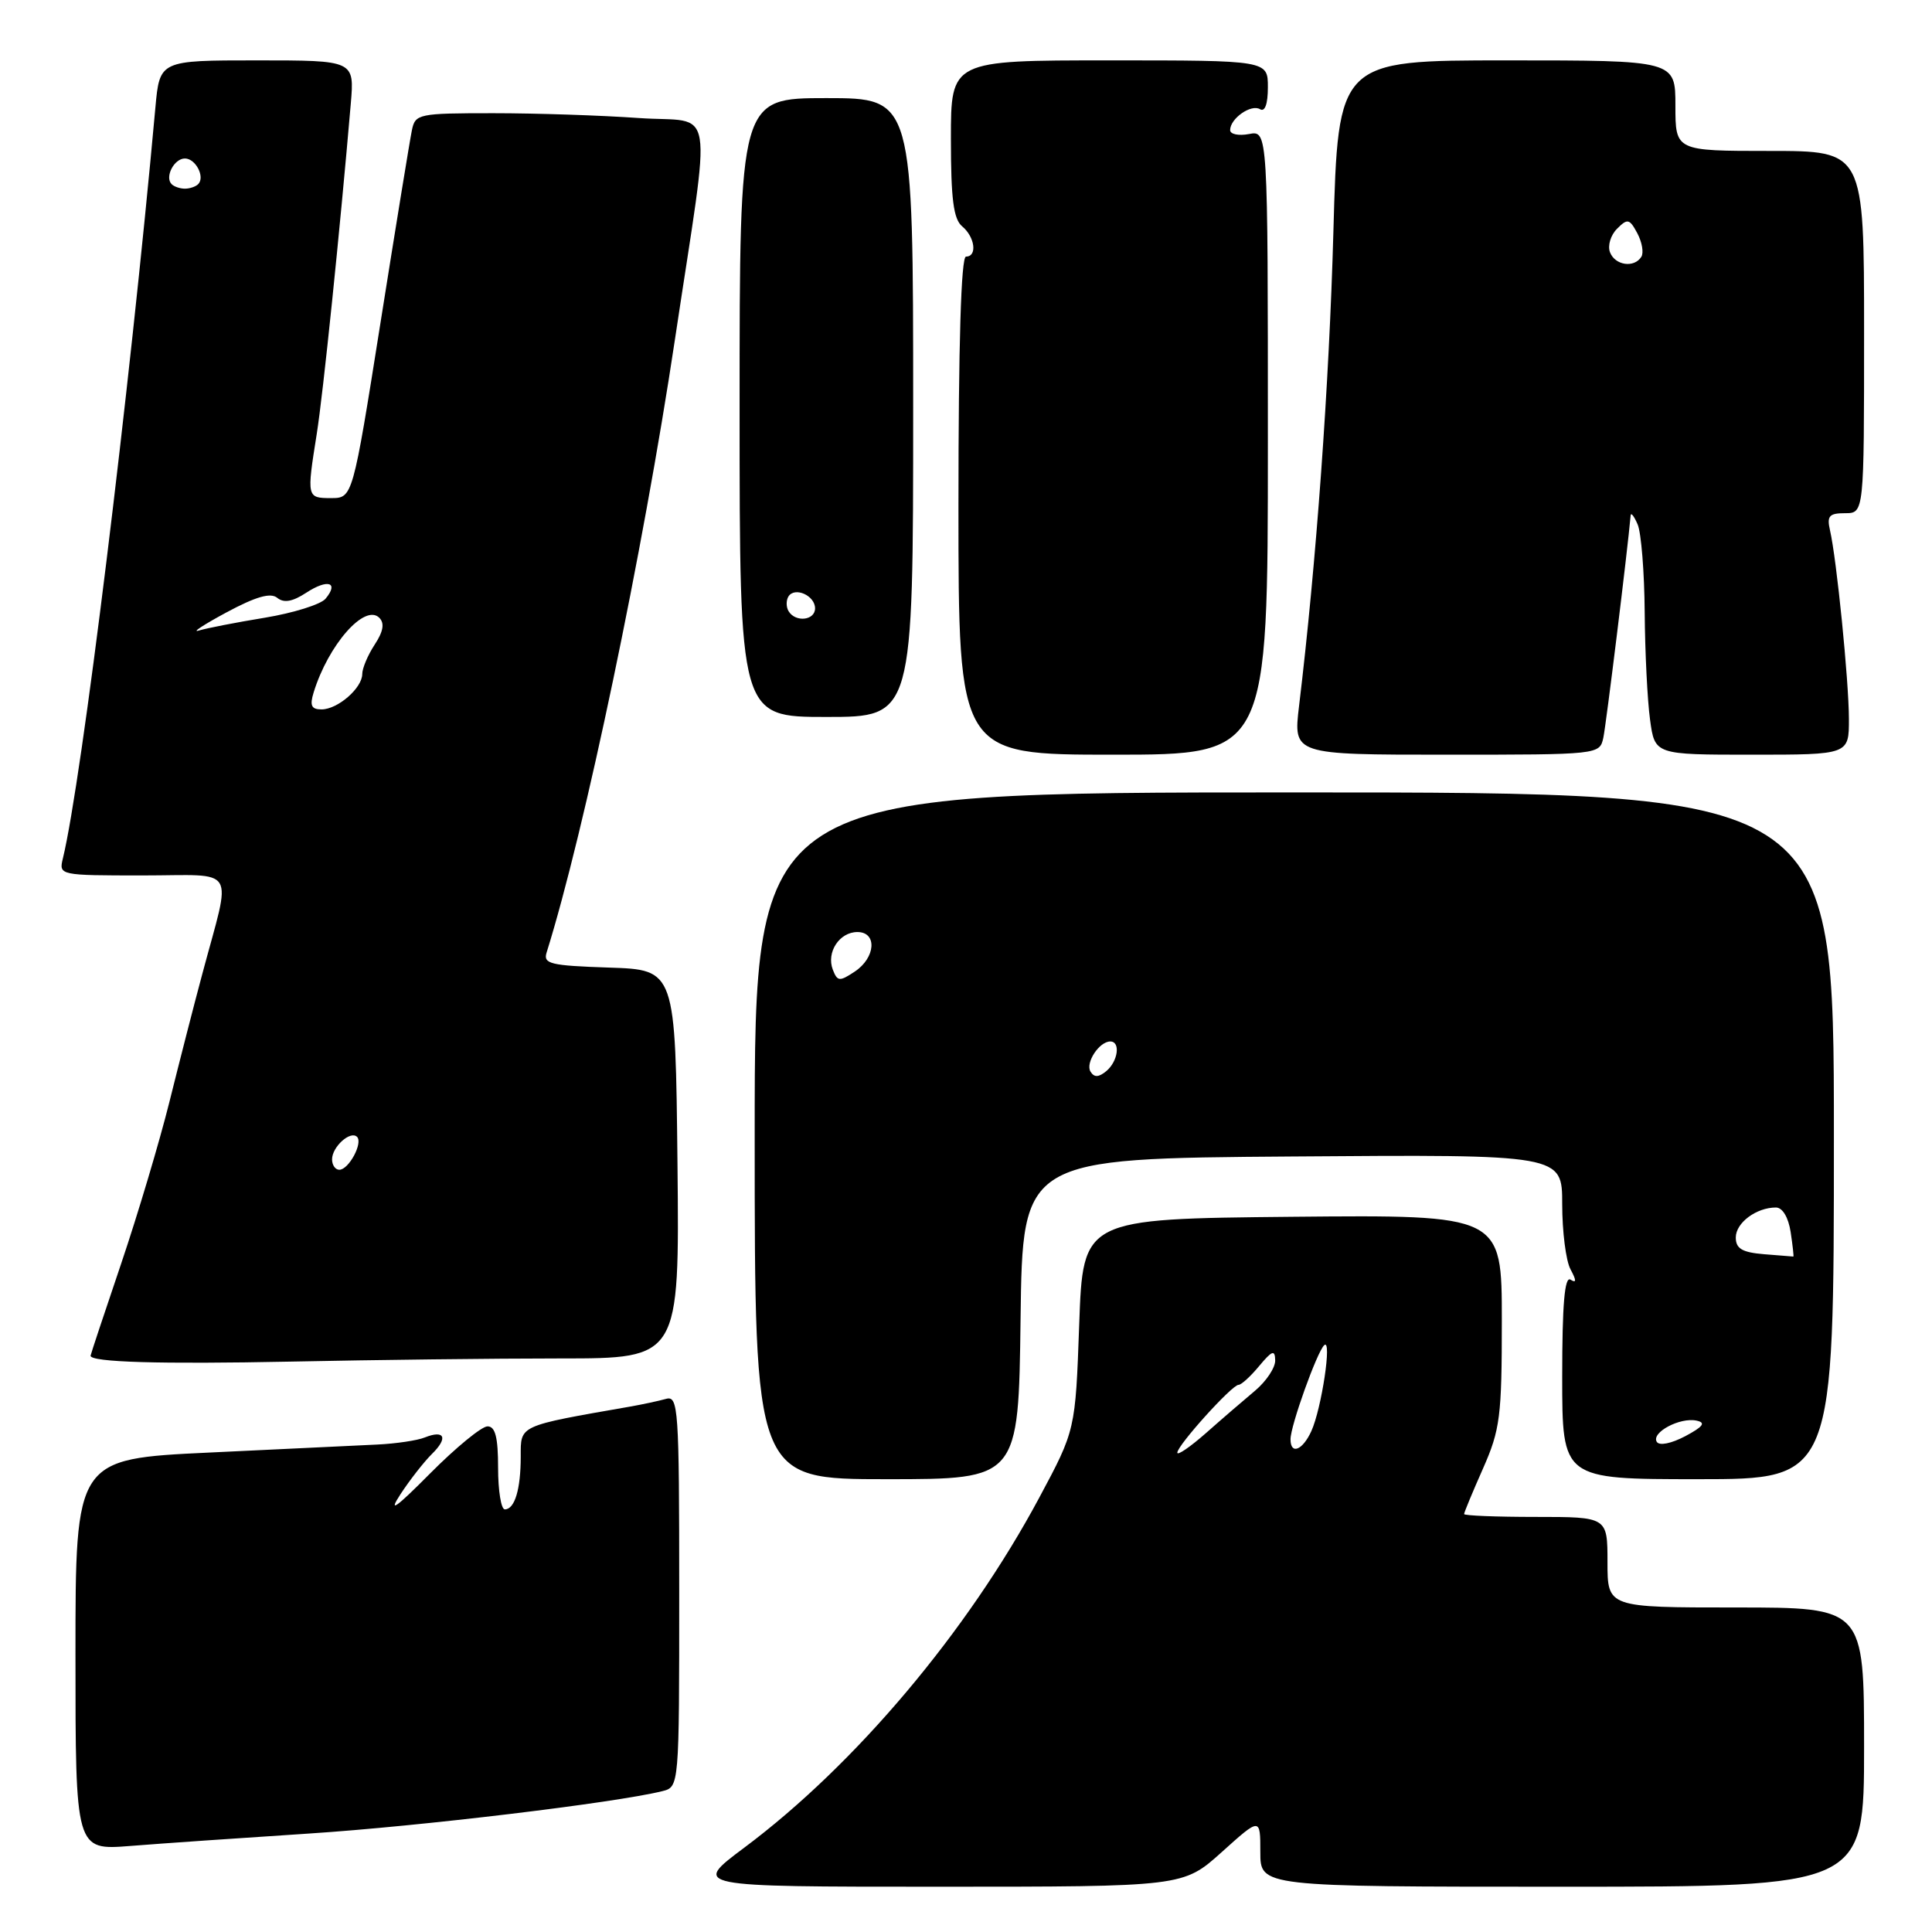 <?xml version="1.0" encoding="UTF-8" standalone="no"?>
<!DOCTYPE svg PUBLIC "-//W3C//DTD SVG 1.1//EN" "http://www.w3.org/Graphics/SVG/1.1/DTD/svg11.dtd" >
<svg xmlns="http://www.w3.org/2000/svg" xmlns:xlink="http://www.w3.org/1999/xlink" version="1.1" viewBox="0 0 256 256">
 <g >
 <path fill="currentColor"
d=" M 161.89 245.41 C 167.00 240.81 167.00 240.81 167.00 245.41 C 167.00 250.00 167.00 250.00 207.00 250.00 C 247.00 250.00 247.00 250.00 247.00 231.50 C 247.00 213.00 247.00 213.00 230.00 213.00 C 213.00 213.00 213.00 213.00 213.00 207.00 C 213.00 201.00 213.00 201.00 203.50 201.00 C 198.28 201.00 194.00 200.83 194.00 200.62 C 194.00 200.42 195.12 197.71 196.50 194.60 C 198.78 189.44 199.00 187.70 199.00 174.96 C 199.00 160.97 199.00 160.97 171.25 161.23 C 143.50 161.50 143.50 161.50 143.00 175.50 C 142.50 189.50 142.50 189.50 137.70 198.46 C 128.18 216.22 113.34 233.83 98.60 244.84 C 91.70 250.00 91.70 250.00 124.24 250.00 C 156.78 250.00 156.78 250.00 161.89 245.41 Z  M 41.00 242.95 C 55.59 242.00 81.49 238.89 87.75 237.34 C 90.00 236.78 90.00 236.78 90.00 210.82 C 90.00 186.58 89.88 184.90 88.25 185.36 C 87.29 185.63 85.15 186.09 83.50 186.38 C 68.61 188.98 69.00 188.81 69.00 192.99 C 69.00 197.35 68.20 200.00 66.89 200.00 C 66.40 200.00 66.00 197.53 66.00 194.50 C 66.00 190.45 65.63 189.00 64.60 189.00 C 63.82 189.00 60.40 191.81 56.98 195.25 C 52.43 199.84 51.38 200.57 53.06 198.00 C 54.32 196.07 56.21 193.67 57.24 192.65 C 59.41 190.53 58.92 189.42 56.29 190.47 C 55.31 190.87 52.48 191.29 50.00 191.41 C 47.52 191.53 37.51 192.00 27.75 192.47 C 10.00 193.31 10.00 193.31 10.00 219.24 C 10.00 245.17 10.00 245.17 17.25 244.60 C 21.24 244.28 31.93 243.54 41.00 242.95 Z  M 135.23 174.75 C 135.50 153.50 135.50 153.50 171.25 153.24 C 207.00 152.97 207.00 152.97 207.00 159.55 C 207.00 163.17 207.49 167.06 208.10 168.19 C 208.90 169.68 208.90 170.06 208.10 169.56 C 207.32 169.08 207.00 172.84 207.00 182.44 C 207.00 196.00 207.00 196.00 225.00 196.00 C 243.00 196.00 243.00 196.00 243.00 150.50 C 243.00 105.00 243.00 105.00 171.50 105.00 C 100.00 105.00 100.00 105.00 100.00 150.50 C 100.00 196.00 100.00 196.00 117.48 196.00 C 134.96 196.00 134.96 196.00 135.23 174.75 Z  M 74.27 180.00 C 90.03 180.00 90.03 180.00 89.77 154.25 C 89.50 128.50 89.50 128.50 80.70 128.21 C 72.92 127.95 71.95 127.72 72.43 126.21 C 77.46 110.16 85.20 73.18 89.43 45.00 C 94.30 12.58 94.92 16.36 84.66 15.64 C 79.73 15.29 71.05 15.00 65.37 15.00 C 55.46 15.00 55.02 15.09 54.58 17.25 C 54.32 18.49 52.45 29.96 50.42 42.75 C 46.73 66.00 46.73 66.00 43.86 66.00 C 40.65 66.00 40.63 65.91 41.97 57.50 C 42.81 52.22 45.04 30.59 46.48 13.75 C 46.97 8.00 46.97 8.00 34.06 8.00 C 21.16 8.00 21.16 8.00 20.59 14.25 C 17.19 51.81 10.81 103.61 8.33 113.75 C 7.79 115.98 7.87 116.00 18.91 116.00 C 31.65 116.00 30.70 114.45 26.82 129.00 C 25.71 133.12 23.75 140.78 22.45 146.00 C 21.15 151.22 18.27 160.88 16.05 167.45 C 13.82 174.03 12.00 179.51 12.00 179.64 C 12.00 180.50 21.23 180.77 38.50 180.42 C 49.50 180.19 65.60 180.00 74.27 180.00 Z  M 168.00 58.64 C 168.00 17.28 168.00 17.28 165.50 17.76 C 164.12 18.02 163.00 17.79 163.00 17.24 C 163.00 15.70 165.79 13.75 166.96 14.47 C 167.61 14.87 168.00 13.78 168.00 11.56 C 168.00 8.00 168.00 8.00 147.00 8.00 C 126.00 8.00 126.00 8.00 126.00 18.38 C 126.00 26.38 126.34 29.04 127.50 30.00 C 129.19 31.41 129.52 34.00 128.00 34.00 C 127.35 34.00 127.00 45.67 127.00 67.00 C 127.00 100.00 127.00 100.00 147.50 100.00 C 168.00 100.00 168.00 100.00 168.00 58.64 Z  M 212.45 97.75 C 212.82 96.03 215.66 72.93 216.07 68.29 C 216.11 67.86 216.53 68.40 217.00 69.50 C 217.47 70.60 217.89 75.82 217.93 81.11 C 217.97 86.40 218.29 92.81 218.64 95.36 C 219.27 100.00 219.27 100.00 232.14 100.00 C 245.00 100.00 245.00 100.00 244.99 95.25 C 244.98 90.21 243.36 74.03 242.48 70.25 C 242.05 68.37 242.38 68.00 244.48 68.00 C 247.00 68.00 247.00 68.00 247.00 44.00 C 247.00 20.00 247.00 20.00 234.50 20.00 C 222.00 20.00 222.00 20.00 222.00 14.00 C 222.00 8.00 222.00 8.00 199.66 8.00 C 177.31 8.00 177.31 8.00 176.68 30.75 C 176.12 51.00 174.41 74.66 172.13 93.56 C 171.36 100.00 171.36 100.00 191.66 100.00 C 211.90 100.00 211.96 99.99 212.45 97.75 Z  M 121.00 54.00 C 121.00 13.00 121.00 13.00 109.50 13.00 C 98.00 13.00 98.00 13.00 98.00 54.00 C 98.00 95.00 98.00 95.00 109.50 95.00 C 121.00 95.00 121.00 95.00 121.00 54.00 Z  M 156.00 192.49 C 156.00 191.52 163.24 183.50 164.11 183.50 C 164.48 183.50 165.71 182.38 166.85 181.00 C 168.57 178.94 168.94 178.81 168.97 180.26 C 168.99 181.22 167.79 183.02 166.32 184.26 C 164.85 185.49 161.92 188.01 159.82 189.87 C 157.72 191.72 156.00 192.90 156.00 192.49 Z  M 171.00 190.71 C 171.00 188.92 174.50 179.16 175.46 178.25 C 176.53 177.24 175.12 186.64 173.76 189.63 C 172.60 192.18 171.00 192.81 171.00 190.71 Z  M 219.53 191.05 C 218.77 189.81 222.61 187.77 224.80 188.24 C 226.07 188.51 225.69 189.03 223.31 190.30 C 221.45 191.28 219.87 191.60 219.53 191.05 Z  M 233.75 166.19 C 230.84 165.95 230.00 165.45 230.00 163.97 C 230.00 162.03 232.72 160.00 235.32 160.00 C 236.19 160.00 236.97 161.30 237.27 163.25 C 237.54 165.04 237.70 166.50 237.63 166.50 C 237.56 166.50 235.81 166.36 233.75 166.19 Z  M 144.50 142.00 C 143.79 140.84 145.65 138.00 147.12 138.00 C 148.50 138.00 148.15 140.63 146.59 141.93 C 145.58 142.76 144.99 142.79 144.50 142.00 Z  M 110.35 128.48 C 109.47 126.18 111.23 123.50 113.61 123.50 C 116.26 123.50 116.03 126.90 113.26 128.74 C 111.24 130.08 110.96 130.06 110.35 128.48 Z  M 44.00 153.62 C 44.00 151.96 46.43 149.77 47.31 150.64 C 48.12 151.45 46.21 155.00 44.96 155.00 C 44.43 155.00 44.00 154.38 44.00 153.62 Z  M 41.56 91.75 C 43.51 85.42 48.34 79.94 50.26 81.86 C 50.98 82.58 50.79 83.68 49.65 85.41 C 48.74 86.80 48.00 88.55 48.00 89.31 C 48.00 91.17 44.75 94.00 42.60 94.00 C 41.26 94.00 41.02 93.49 41.56 91.75 Z  M 30.00 81.15 C 33.91 79.05 35.86 78.49 36.74 79.22 C 37.62 79.93 38.76 79.73 40.58 78.54 C 43.42 76.68 44.95 77.15 43.14 79.33 C 42.51 80.09 38.89 81.22 35.10 81.85 C 31.30 82.47 27.37 83.24 26.35 83.55 C 25.33 83.86 26.98 82.78 30.00 81.15 Z  M 22.74 24.40 C 21.80 23.46 23.07 21.00 24.50 21.00 C 25.93 21.00 27.20 23.46 26.26 24.40 C 25.94 24.73 25.14 25.00 24.50 25.00 C 23.86 25.00 23.06 24.73 22.74 24.40 Z  M 213.33 33.42 C 213.00 32.55 213.42 31.15 214.27 30.31 C 215.65 28.92 215.92 28.98 216.95 30.90 C 217.58 32.08 217.82 33.48 217.49 34.02 C 216.55 35.54 214.00 35.18 213.33 33.42 Z  M 104.50 81.00 C 104.16 80.45 104.15 79.57 104.47 79.04 C 105.30 77.71 108.00 78.91 108.00 80.61 C 108.00 82.21 105.42 82.50 104.50 81.00 Z "/>
</g>
</svg>